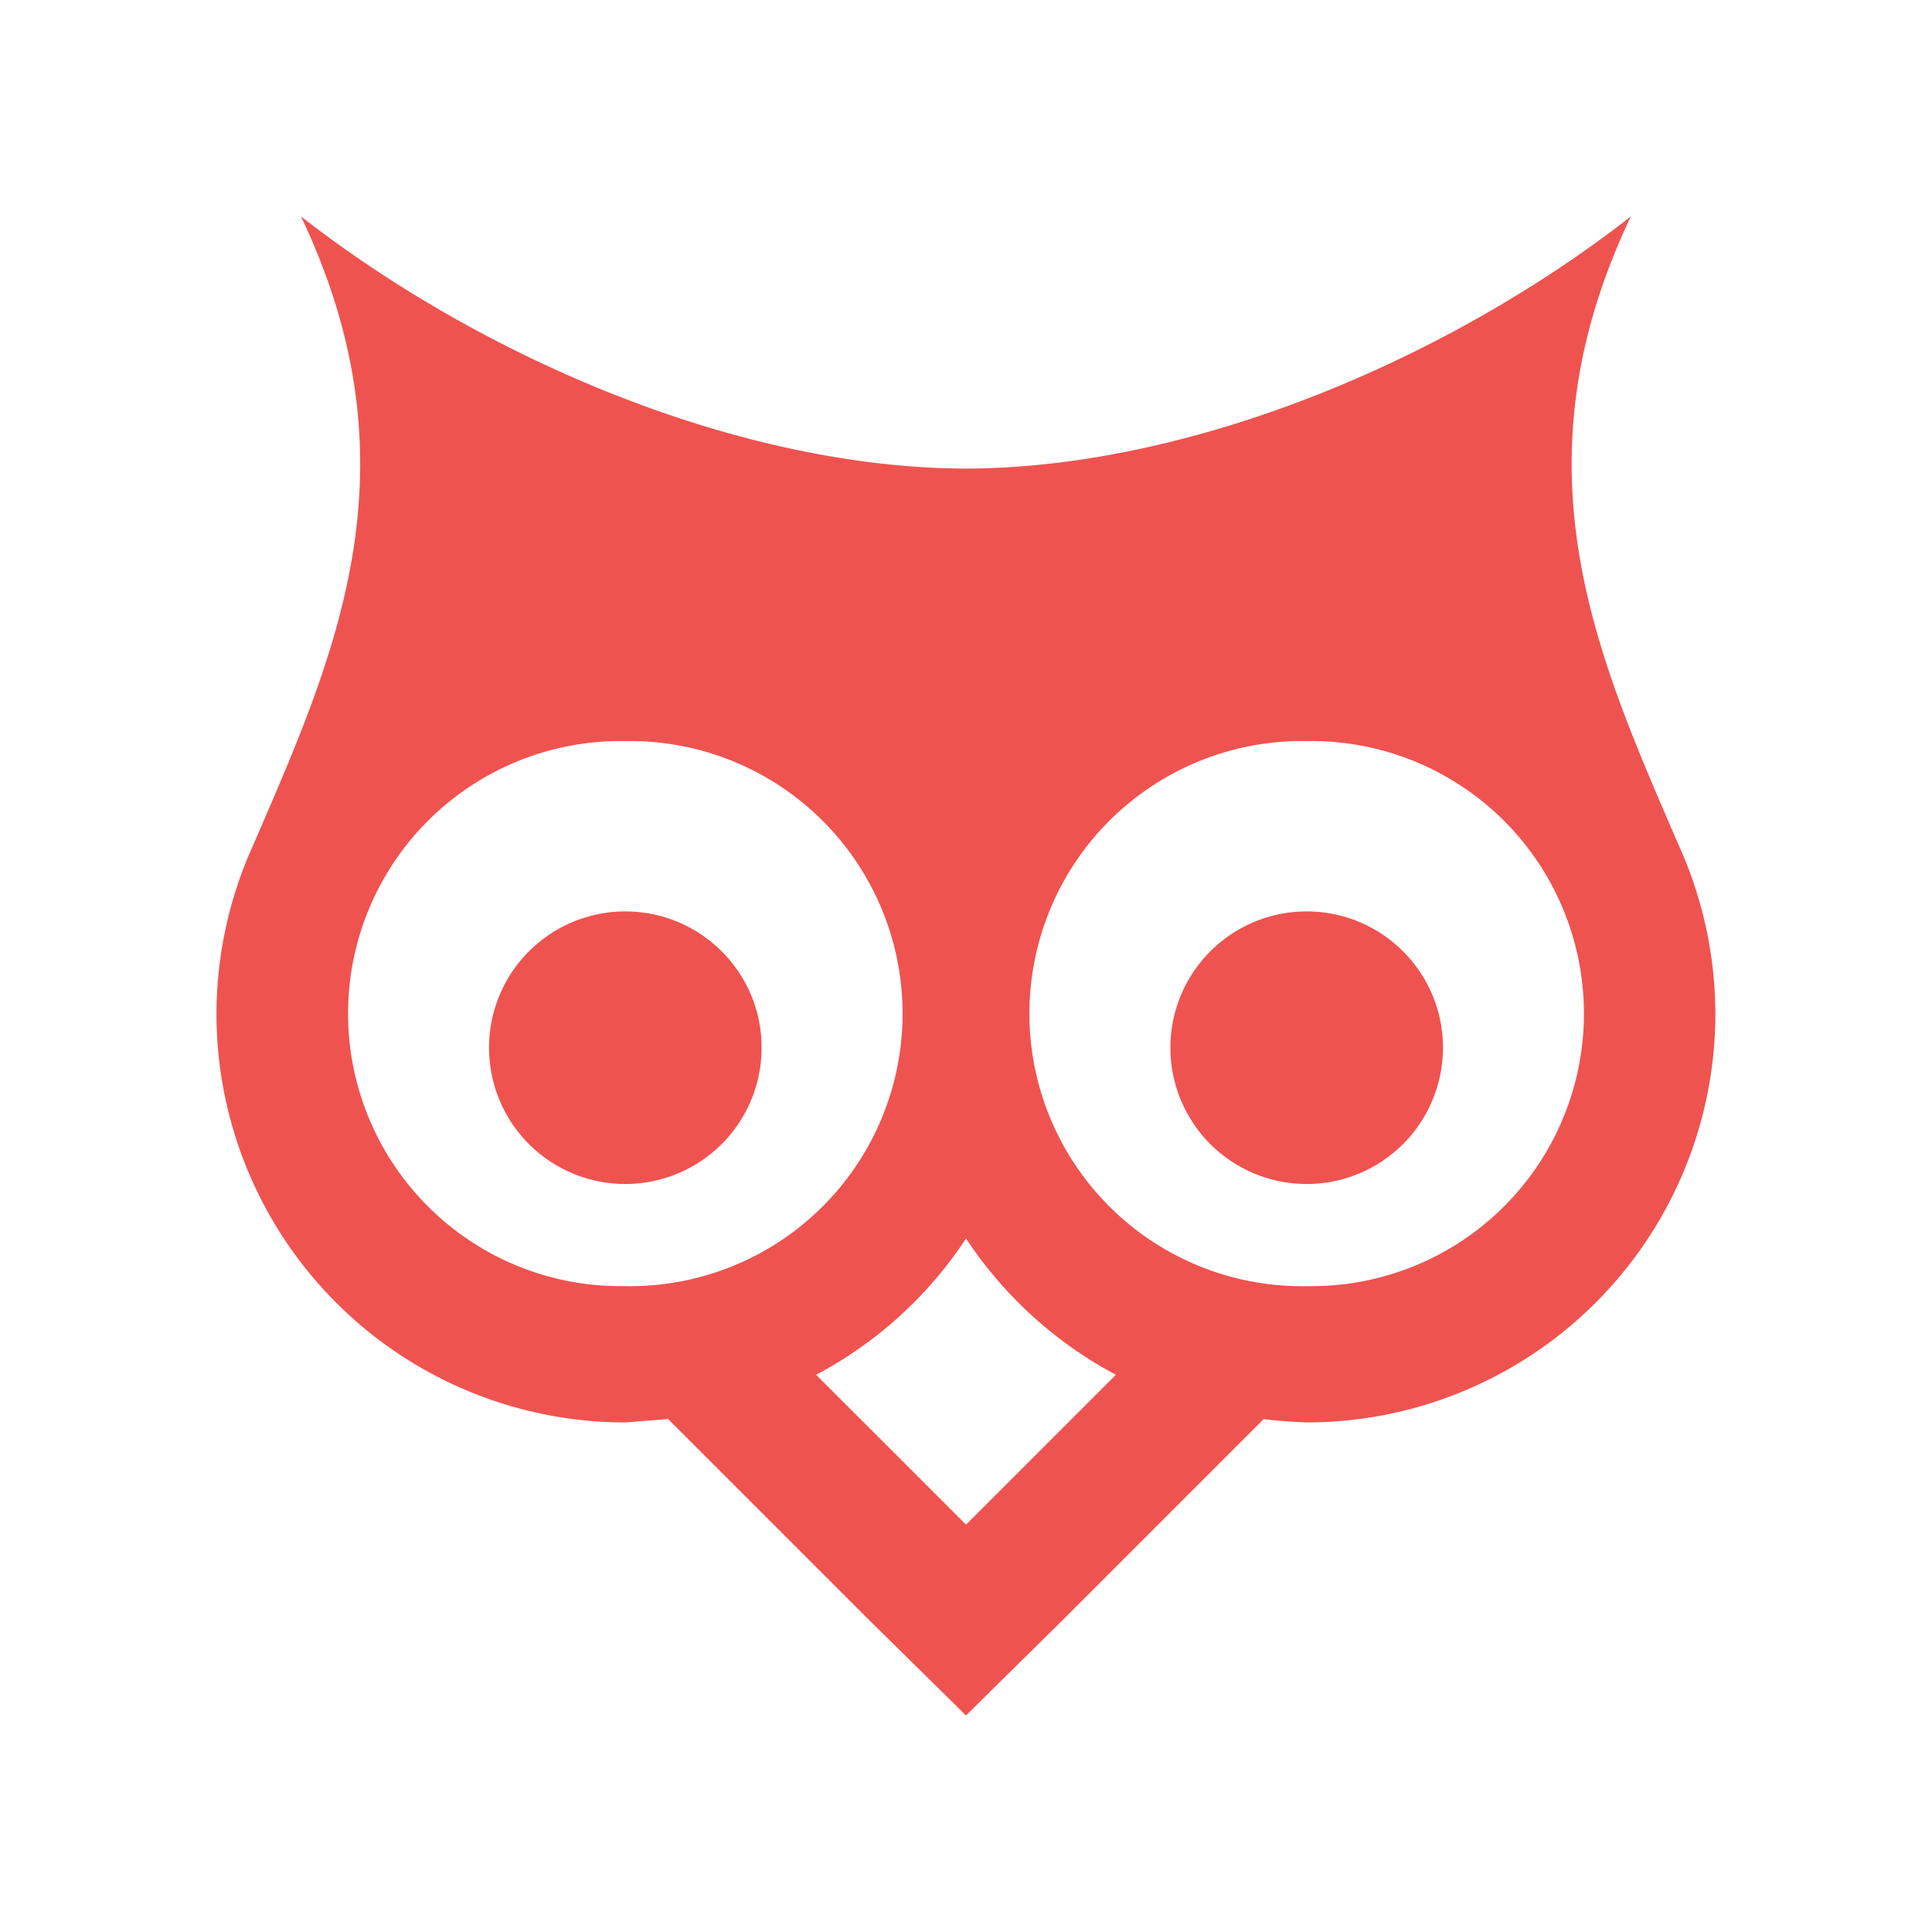 <svg xmlns="http://www.w3.org/2000/svg" viewBox="0 0 24 24" xmlns:v="https://vecta.io/nano"><path d="M12 15.385a5.11 5.11 0 0 0 1.862 1.693L12 18.94l-1.862-1.862c.753-.398 1.396-.982 1.862-1.693m4.232-4.063a1.693 1.693 0 1 0 0 3.386 1.693 1.693 0 0 0 1.693-1.693c0-.939-.762-1.693-1.693-1.693m-8.464 0a1.693 1.693 0 1 0 0 3.386 1.693 1.693 0 0 0 1.693-1.693c0-.939-.762-1.693-1.693-1.693m8.464-2.116a3.386 3.386 0 1 1 0 6.771 3.386 3.386 0 1 1 0-6.771m-8.464 0a3.386 3.386 0 1 1 0 6.771 3.386 3.386 0 1 1 0-6.771M3.739 2.689c1.49 3.132.415 5.468-.584 7.787a5.1 5.1 0 0 0-.466 2.116 5.078 5.078 0 0 0 5.078 5.078l.533-.042 2.505 2.505L12 21.31l1.193-1.177 2.505-2.505c.178.025.355.034.533.042a5.078 5.078 0 0 0 5.078-5.078 5.1 5.1 0 0 0-.466-2.116c-.999-2.319-2.074-4.655-.584-7.787C18.026 4.433 14.844 5.812 12 5.821 9.156 5.813 5.974 4.433 3.74 2.689z" fill="#ef5350"/></svg>